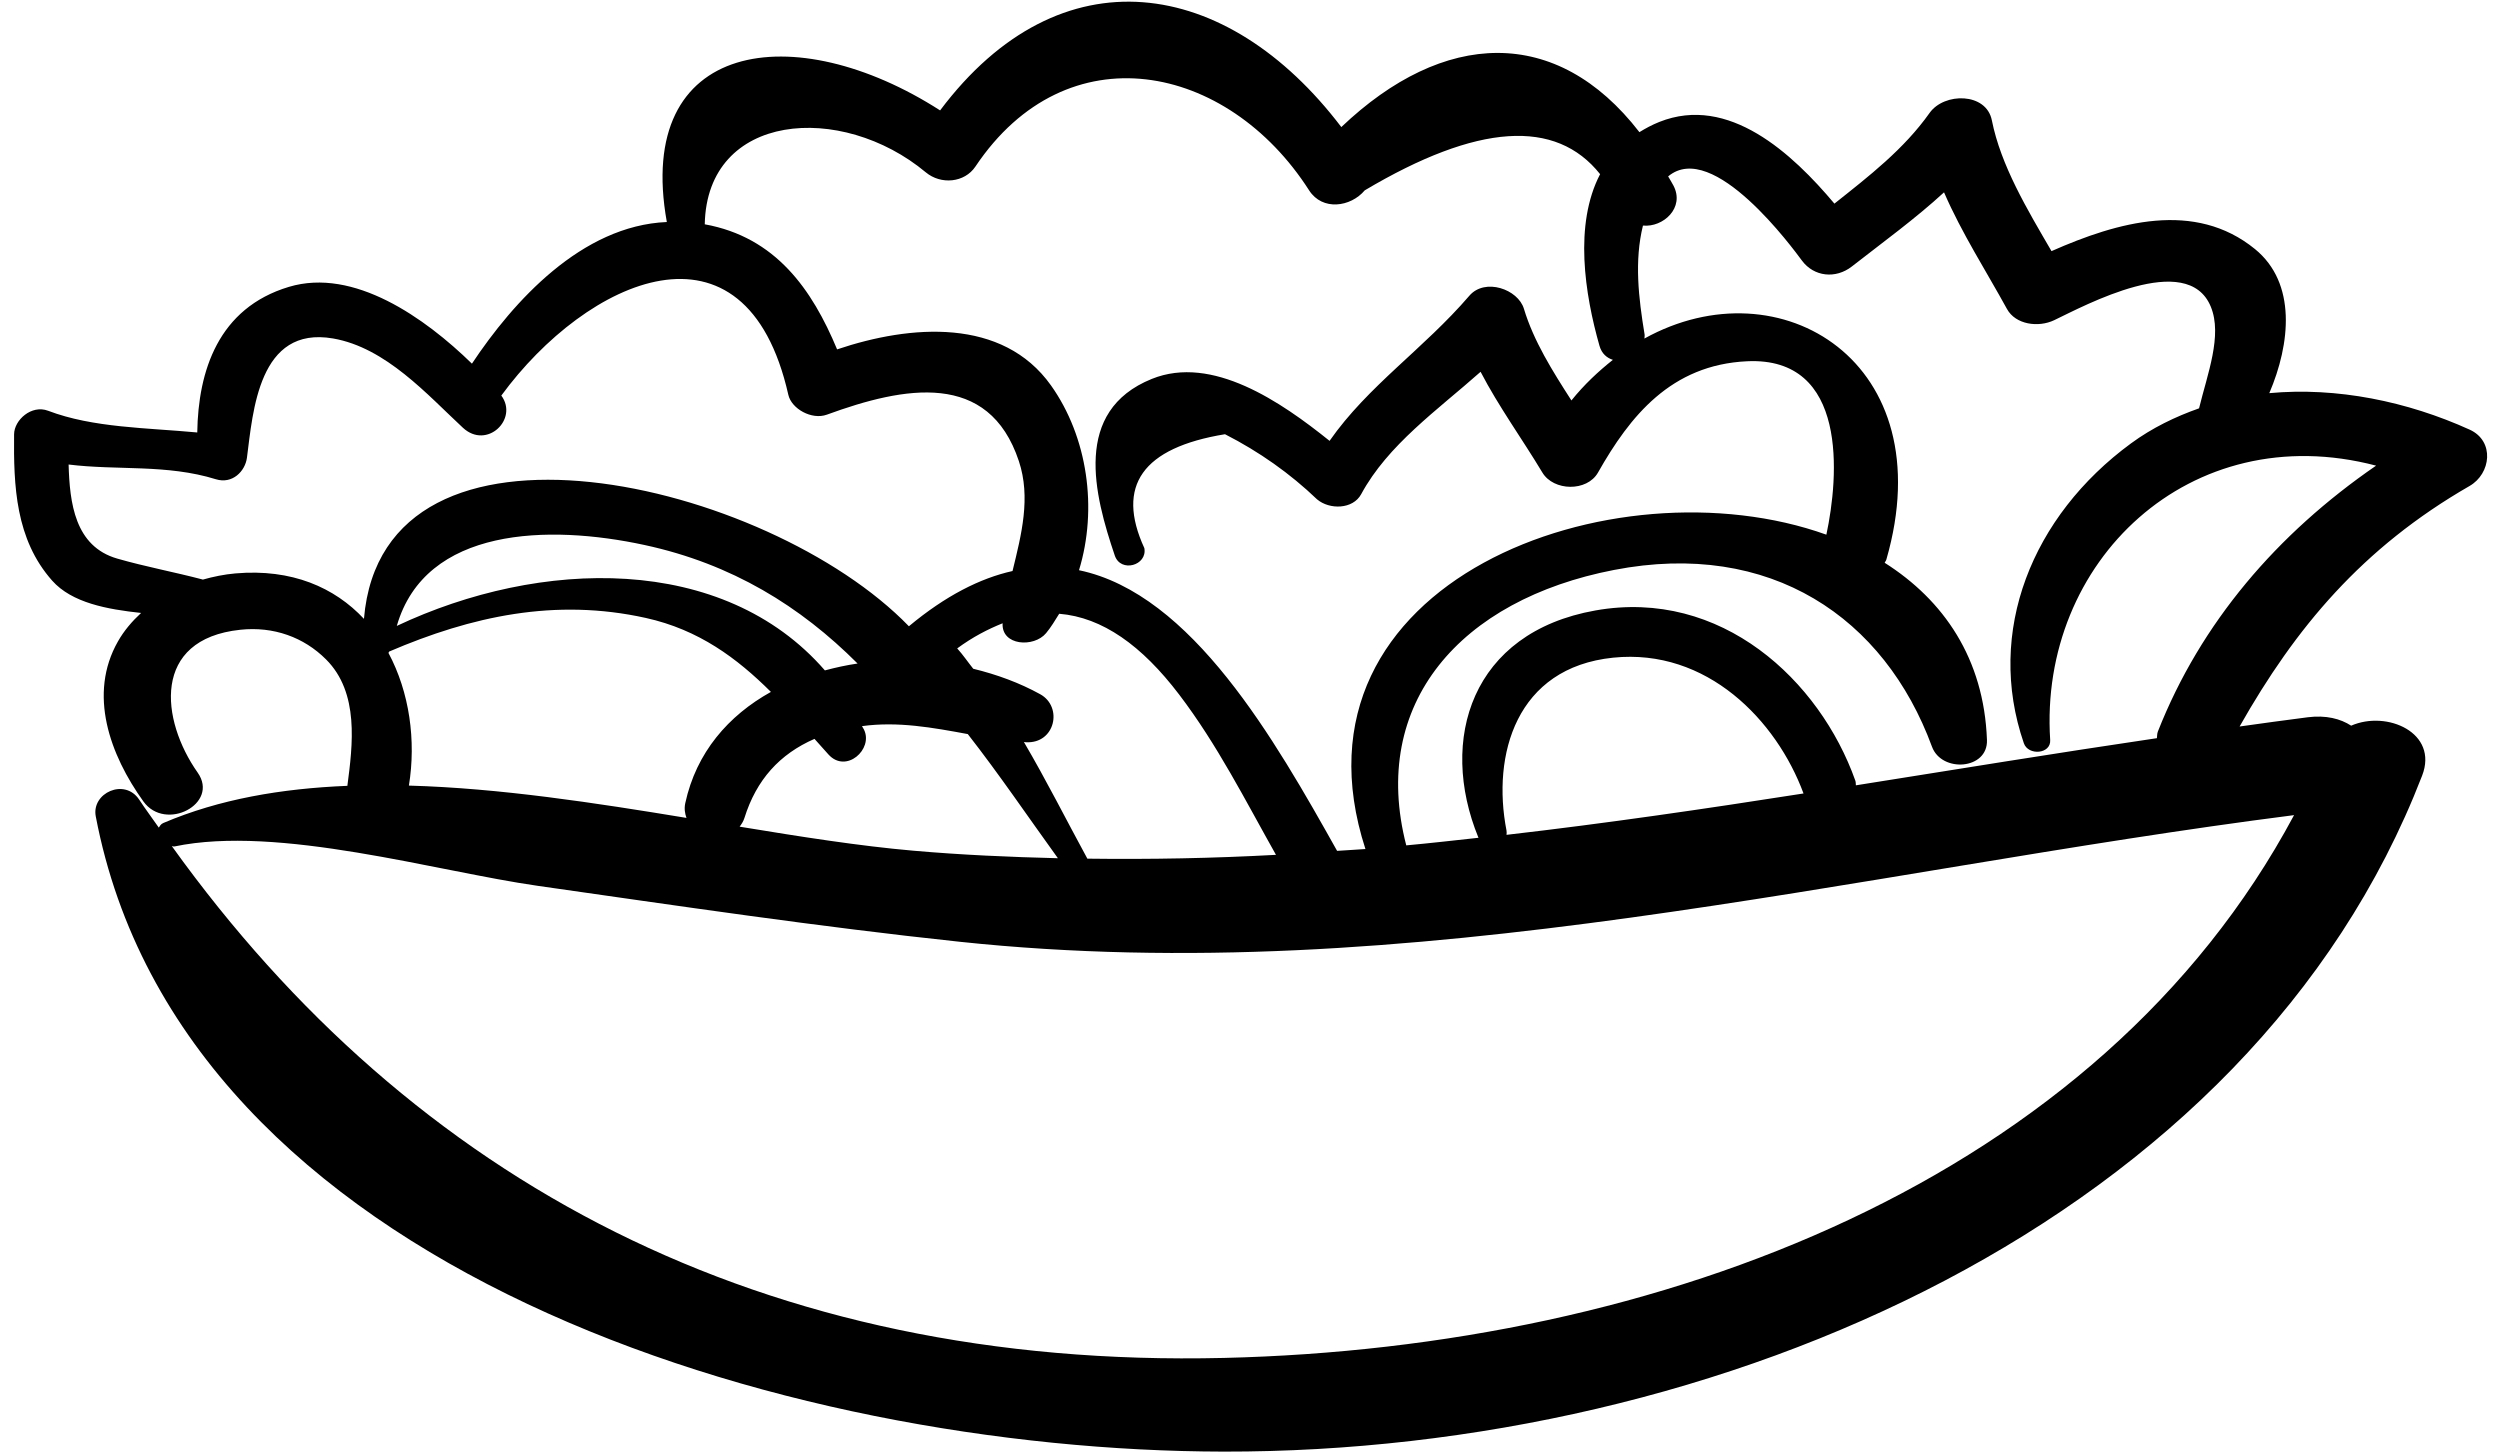 <svg width="93" height="54" viewBox="0 0 93 54" fill="none" xmlns="http://www.w3.org/2000/svg">
<path d="M91.87 15.982C89.554 14.932 86.931 14.392 84.418 14.625C85.206 12.784 85.438 10.532 83.886 9.266C81.646 7.44 78.776 8.254 76.316 9.342C75.412 7.788 74.431 6.157 74.097 4.476C73.89 3.433 72.323 3.435 71.781 4.201C70.828 5.547 69.535 6.547 68.24 7.575C66.676 5.715 64.305 3.506 61.727 4.536C61.454 4.645 61.213 4.776 60.986 4.916C57.901 0.924 53.694 1.112 49.897 4.727C45.644 -0.871 39.444 -1.852 34.972 4.107C29.566 0.634 23.587 1.468 24.806 8.259C21.634 8.393 19.095 11.215 17.556 13.528C15.808 11.823 13.161 9.946 10.748 10.671C8.117 11.461 7.372 13.804 7.338 16.088C5.465 15.912 3.463 15.918 1.789 15.28C1.172 15.046 0.529 15.624 0.524 16.155C0.505 18.064 0.572 20.056 1.94 21.599C2.676 22.429 3.991 22.666 5.249 22.802C4.913 23.112 4.616 23.459 4.389 23.858C3.267 25.825 4.089 28.079 5.334 29.813C6.153 30.954 8.17 29.901 7.354 28.742C5.978 26.79 5.628 23.776 8.94 23.427C10.176 23.296 11.302 23.702 12.13 24.531C13.371 25.772 13.121 27.711 12.922 29.233C10.478 29.332 8.155 29.728 6.077 30.615C5.982 30.655 5.95 30.724 5.907 30.787C5.665 30.439 5.414 30.105 5.179 29.749C4.636 28.928 3.397 29.5 3.562 30.367C6.778 47.258 29.186 53.976 45.524 54C64.002 54.027 83.713 45.393 90.103 28.854C90.721 27.256 88.791 26.413 87.463 26.995C87.065 26.736 86.526 26.597 85.85 26.682C85.002 26.789 84.158 26.909 83.313 27.026C85.392 23.355 87.869 20.381 91.869 18.078C92.666 17.619 92.809 16.408 91.87 15.982ZM34.44 6.411C35.002 6.879 35.881 6.8 36.286 6.195C39.69 1.111 45.662 2.338 48.699 7.081C49.194 7.853 50.243 7.704 50.769 7.081C54.969 4.586 57.876 4.407 59.524 6.479C58.545 8.355 58.955 10.945 59.501 12.865C59.585 13.158 59.777 13.316 59.999 13.386C59.462 13.814 58.938 14.298 58.457 14.897C57.751 13.8 57.049 12.682 56.69 11.487C56.472 10.76 55.242 10.325 54.66 11.001C52.961 12.978 50.893 14.347 49.46 16.4C47.651 14.946 45.091 13.189 42.848 14.095C39.891 15.291 40.704 18.404 41.47 20.666C41.69 21.316 42.687 21.038 42.57 20.391C41.502 18.068 42.502 16.656 45.57 16.153C46.848 16.806 47.989 17.613 48.994 18.575C49.456 18.967 50.329 18.952 50.636 18.383C51.629 16.546 53.469 15.259 55.078 13.831C55.748 15.121 56.631 16.337 57.376 17.578C57.792 18.273 59.037 18.3 59.446 17.578C60.633 15.482 62.16 13.571 64.992 13.439C68.76 13.262 68.403 17.73 67.941 19.89C60.062 17.065 47.556 21.598 50.794 31.584C50.443 31.612 50.091 31.626 49.74 31.652C47.429 27.53 44.34 22.089 40.139 21.212C40.838 18.925 40.462 16.258 39.097 14.338C37.3 11.81 33.884 12.073 31.14 12.997C30.21 10.766 28.856 8.822 26.217 8.344C26.296 4.173 31.298 3.791 34.44 6.411ZM25.537 30.426C22.13 29.865 18.594 29.319 15.211 29.224C15.484 27.552 15.234 25.751 14.45 24.288C14.463 24.274 14.466 24.252 14.479 24.237C17.537 22.925 20.656 22.24 24.026 22.988C25.997 23.425 27.417 24.485 28.678 25.739C27.096 26.618 25.9 27.993 25.492 29.877C25.448 30.083 25.479 30.262 25.537 30.426ZM14.761 23.284C15.822 19.601 20.414 19.503 23.976 20.274C27.235 20.978 29.774 22.555 31.902 24.683C31.488 24.744 31.083 24.832 30.686 24.939C26.904 20.587 20.096 20.767 14.761 23.284ZM27.693 30.428C28.138 29.005 29.003 28.052 30.299 27.486C30.472 27.68 30.645 27.874 30.819 28.067C31.475 28.792 32.496 27.869 32.141 27.143C32.118 27.096 32.089 27.058 32.066 27.012C33.4 26.829 34.701 27.067 36.002 27.308C37.175 28.81 38.24 30.384 39.354 31.926C37.569 31.882 35.779 31.804 33.975 31.646C31.971 31.471 29.784 31.126 27.514 30.752C27.585 30.657 27.652 30.559 27.693 30.428ZM38.089 27.603C38.114 27.605 38.139 27.609 38.164 27.611C39.252 27.674 39.549 26.298 38.697 25.826C37.926 25.4 37.08 25.091 36.205 24.878C36.003 24.627 35.827 24.363 35.608 24.121C36.192 23.691 36.75 23.406 37.297 23.186C37.248 24.024 38.463 24.099 38.915 23.552C39.101 23.328 39.249 23.078 39.402 22.832C41.01 22.964 42.476 24.013 43.862 25.834C45.285 27.703 46.328 29.778 47.466 31.8C45.14 31.927 42.8 31.973 40.45 31.942C39.658 30.488 38.921 29.019 38.089 27.603ZM8.755 21.331C8.342 21.367 7.937 21.451 7.542 21.562C7.537 21.56 7.534 21.557 7.529 21.555C6.479 21.279 5.406 21.08 4.363 20.78C2.78 20.325 2.593 18.704 2.552 17.28C4.37 17.506 6.201 17.261 8.031 17.828C8.646 18.019 9.12 17.528 9.186 17.03C9.411 15.303 9.619 12.11 12.39 12.591C14.358 12.933 15.9 14.687 17.22 15.912C18.11 16.738 19.297 15.59 18.649 14.715C21.825 10.381 27.739 7.655 29.326 14.687C29.443 15.206 30.197 15.631 30.76 15.425C33.642 14.371 36.782 13.778 37.902 17.154C38.352 18.51 37.999 19.882 37.666 21.242C36.462 21.511 35.18 22.157 33.811 23.297C28.561 17.874 14.247 14.509 13.539 23.021C12.45 21.857 10.862 21.148 8.755 21.331ZM85.339 30.323C78.074 43.906 61.755 50.129 45.526 50.515C28.382 50.924 15.357 43.966 6.392 31.476C6.425 31.475 6.451 31.496 6.486 31.489C10.351 30.677 16.241 32.417 20.011 32.954C25.231 33.698 30.444 34.475 35.693 35.033C52.528 36.82 68.826 32.433 85.339 30.323ZM60.012 24.465C63.498 24.109 66.085 26.796 67.091 29.517C63.411 30.093 59.733 30.631 56.042 31.056C56.047 31.005 56.053 30.955 56.042 30.897C55.494 28.081 56.395 24.835 60.012 24.465ZM80.275 27.207C80.24 27.296 80.247 27.376 80.237 27.46C76.489 28.014 72.761 28.622 69.039 29.214C69.031 29.154 69.04 29.1 69.017 29.037C67.695 25.315 64.032 21.876 59.349 22.709C54.738 23.528 53.502 27.507 54.996 31.157C54.997 31.16 55 31.162 55.001 31.165C54.105 31.263 53.21 31.366 52.313 31.448C50.946 26.163 54.322 22.309 60.042 21.202C65.867 20.074 70.104 22.978 71.87 27.778C72.231 28.757 73.956 28.634 73.915 27.527C73.803 24.492 72.299 22.323 70.109 20.935C70.127 20.892 70.159 20.864 70.172 20.817C72.293 13.473 66.222 9.794 61.172 12.594C61.173 12.543 61.187 12.498 61.179 12.444C60.953 11.073 60.794 9.709 61.118 8.391C61.869 8.466 62.685 7.729 62.252 6.903C62.189 6.781 62.12 6.678 62.055 6.562C63.727 5.16 66.722 9.278 67.034 9.696C67.481 10.297 68.288 10.382 68.889 9.913C70.078 8.985 71.255 8.131 72.318 7.155C72.968 8.658 73.905 10.118 74.659 11.493C74.981 12.08 75.83 12.191 76.416 11.911C77.539 11.375 81.371 9.29 82.242 11.409C82.681 12.476 82.114 13.92 81.805 15.19C80.92 15.502 80.063 15.915 79.272 16.495C75.591 19.196 73.858 23.494 75.287 27.648C75.449 28.12 76.302 28.055 76.267 27.527C75.835 20.899 81.466 15.502 88.391 17.322C84.703 19.858 81.868 23.169 80.275 27.207Z" fill="black"/>
</svg>
